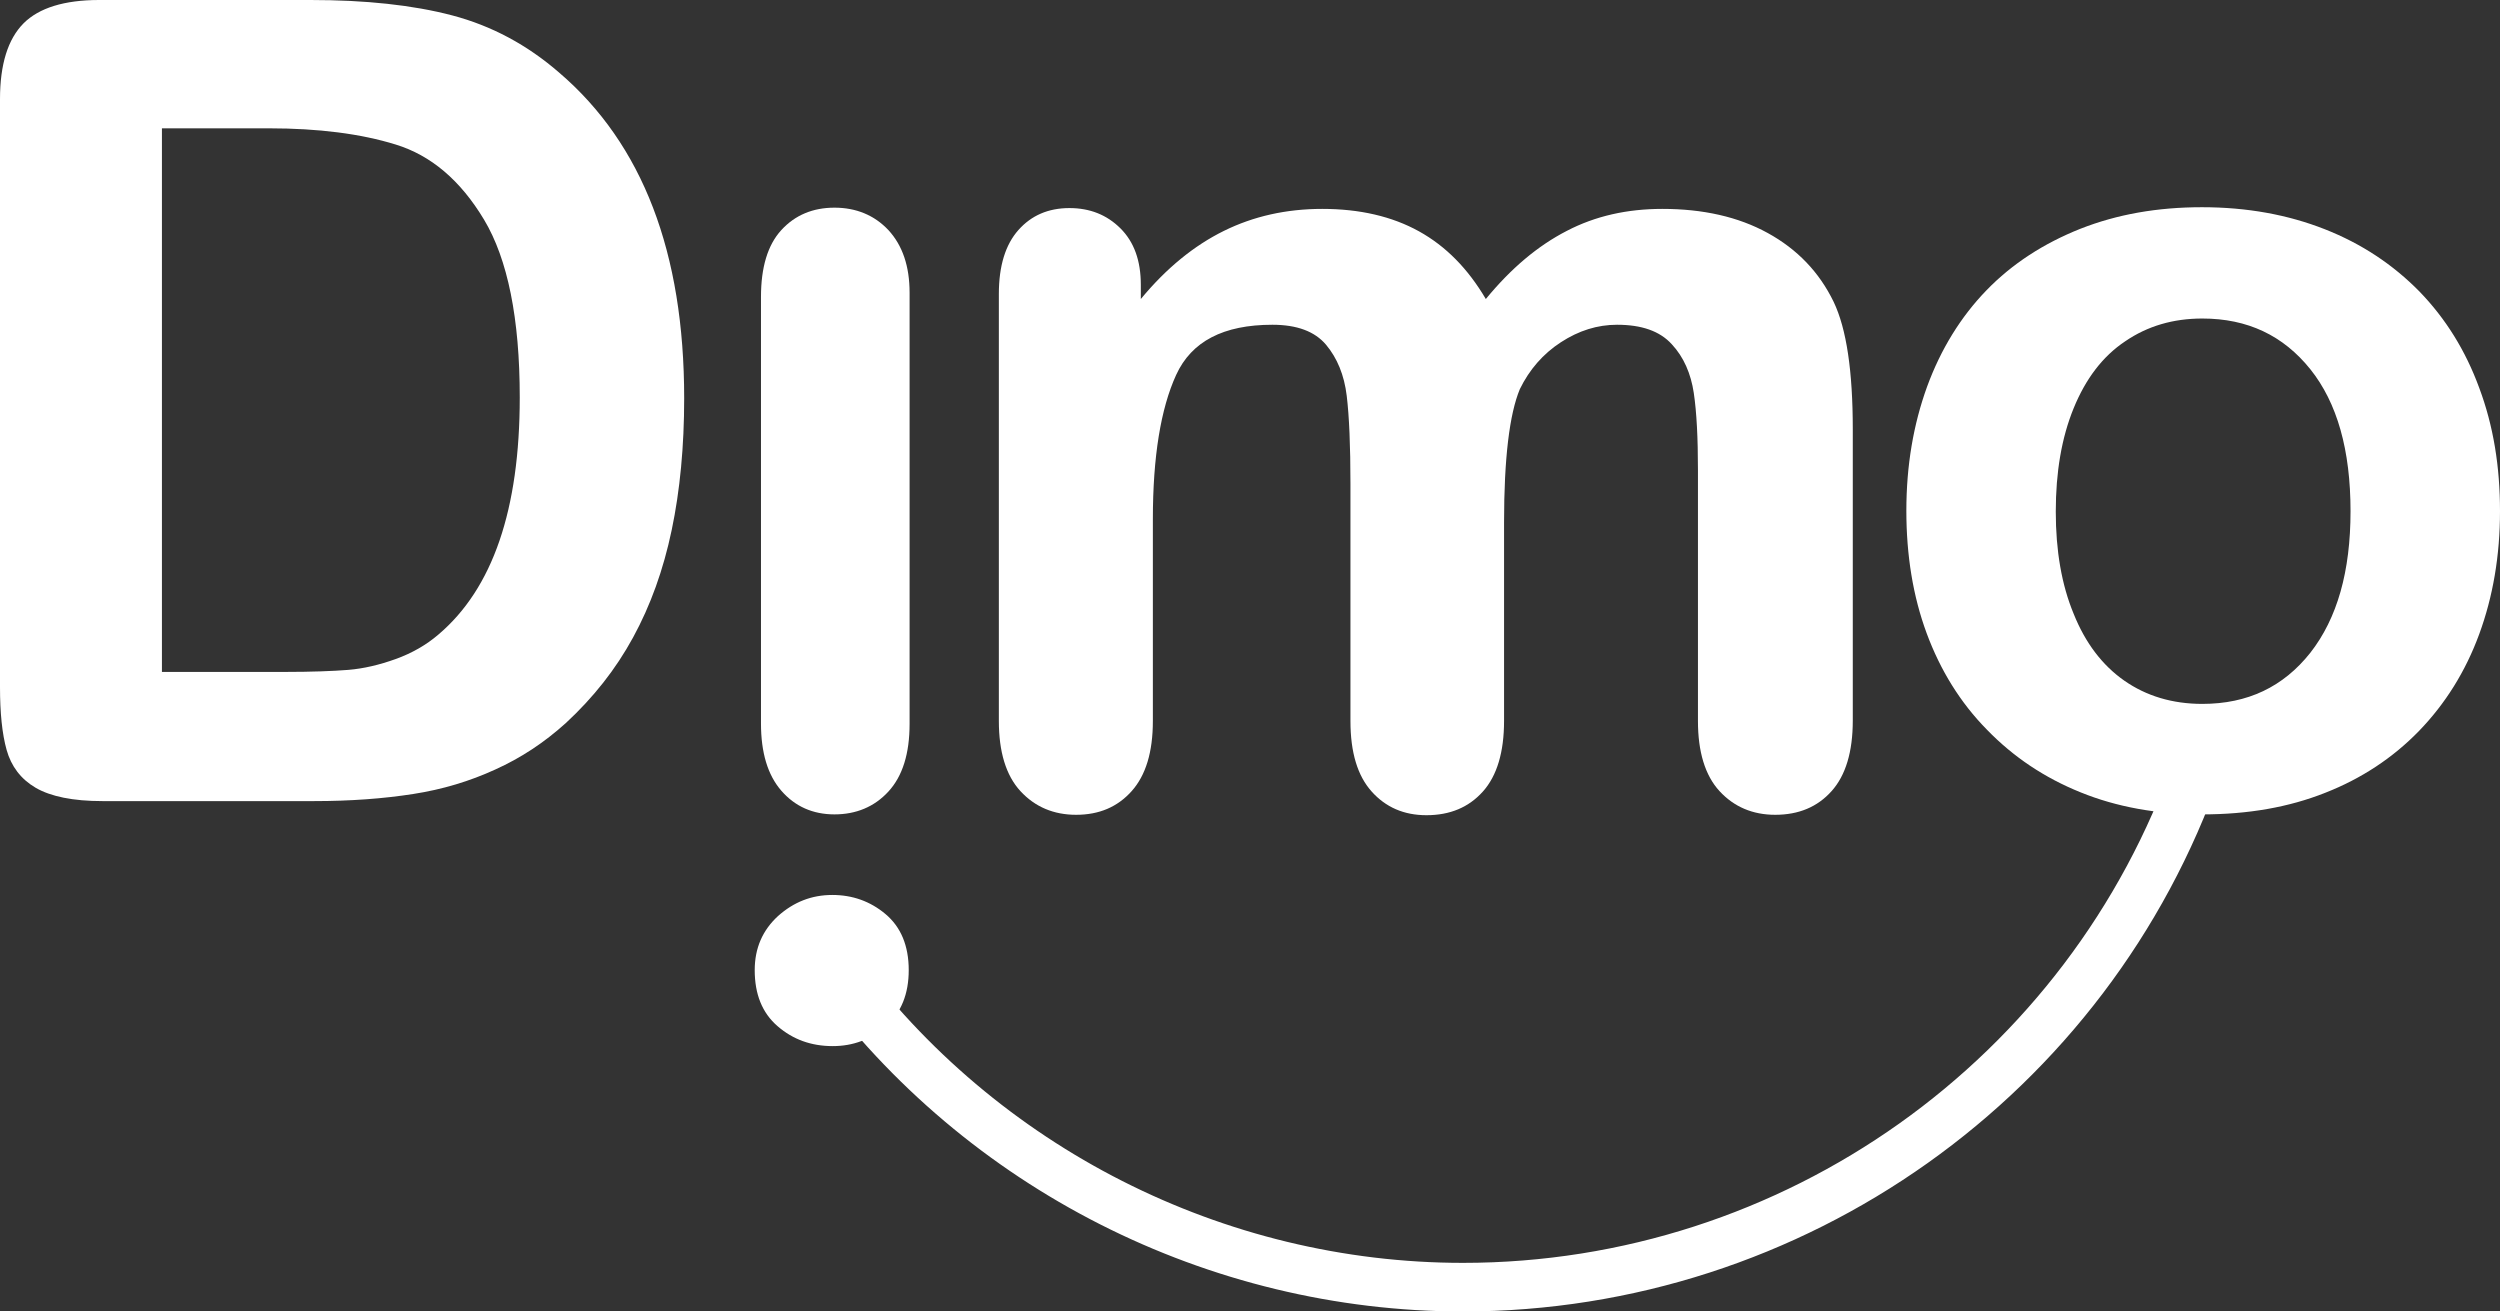 <svg width="61" height="32" viewBox="0 0 61 32" fill="none" xmlns="http://www.w3.org/2000/svg">
<rect x="0" y="0" width="61" height="32" fill="#333333" stroke="none"/>
<path d="M2.421 0H7.577C8.914 0 10.069 0.122 11.031 0.375C11.993 0.628 12.864 1.094 13.645 1.773C15.681 3.516 16.694 6.161 16.694 9.718C16.694 10.893 16.592 11.967 16.39 12.93C16.187 13.902 15.873 14.774 15.447 15.554C15.022 16.334 14.475 17.023 13.807 17.642C13.28 18.118 12.713 18.493 12.085 18.776C11.467 19.06 10.798 19.263 10.079 19.374C9.36 19.486 8.559 19.547 7.658 19.547H2.502C1.783 19.547 1.236 19.435 0.871 19.222C0.506 19.009 0.273 18.695 0.162 18.3C0.051 17.905 0 17.388 0 16.76V2.422C0 1.571 0.192 0.953 0.577 0.567C0.952 0.193 1.57 0 2.421 0ZM3.951 3.131V16.395H6.949C7.607 16.395 8.124 16.375 8.499 16.345C8.873 16.314 9.258 16.223 9.653 16.081C10.049 15.939 10.403 15.736 10.697 15.483C12.024 14.358 12.682 12.433 12.682 9.697C12.682 7.772 12.388 6.323 11.811 5.36C11.234 4.398 10.514 3.79 9.653 3.526C8.803 3.263 7.769 3.131 6.564 3.131H3.951Z" fill="white"/>
<path d="M22.194 7.144V17.662C22.194 18.391 22.022 18.939 21.677 19.314C21.333 19.688 20.887 19.871 20.361 19.871C19.834 19.871 19.398 19.678 19.064 19.293C18.73 18.908 18.568 18.361 18.568 17.652V7.245C18.568 6.526 18.73 5.979 19.064 5.614C19.398 5.249 19.834 5.067 20.361 5.067C20.887 5.067 21.333 5.249 21.677 5.614C22.022 5.989 22.194 6.495 22.194 7.144Z" fill="white"/>
<path d="M36.699 12.747V17.591C36.699 18.351 36.527 18.928 36.183 19.313C35.838 19.698 35.382 19.891 34.805 19.891C34.258 19.891 33.812 19.698 33.468 19.313C33.124 18.928 32.951 18.361 32.951 17.591V11.795C32.951 10.883 32.921 10.163 32.86 9.657C32.799 9.15 32.627 8.735 32.354 8.41C32.08 8.086 31.645 7.924 31.047 7.924C29.852 7.924 29.072 8.329 28.697 9.15C28.322 9.971 28.13 11.146 28.13 12.666V17.591C28.13 18.351 27.957 18.918 27.613 19.303C27.269 19.688 26.823 19.881 26.256 19.881C25.709 19.881 25.253 19.688 24.898 19.303C24.544 18.918 24.372 18.341 24.372 17.591V7.174C24.372 6.485 24.534 5.968 24.848 5.614C25.162 5.259 25.577 5.077 26.094 5.077C26.59 5.077 27.005 5.239 27.34 5.573C27.674 5.907 27.836 6.363 27.836 6.951V7.296C28.464 6.536 29.143 5.989 29.862 5.634C30.581 5.279 31.381 5.097 32.263 5.097C33.174 5.097 33.964 5.279 34.623 5.644C35.281 6.009 35.818 6.556 36.254 7.296C36.871 6.546 37.52 5.999 38.229 5.634C38.928 5.269 39.708 5.097 40.559 5.097C41.551 5.097 42.412 5.289 43.132 5.685C43.851 6.08 44.388 6.637 44.742 7.367C45.056 8.025 45.208 9.059 45.208 10.477V17.581C45.208 18.341 45.036 18.918 44.691 19.303C44.347 19.688 43.891 19.881 43.314 19.881C42.767 19.881 42.311 19.688 41.956 19.303C41.602 18.918 41.43 18.341 41.43 17.591V11.47C41.43 10.69 41.399 10.062 41.328 9.586C41.258 9.12 41.085 8.714 40.792 8.4C40.498 8.076 40.052 7.924 39.455 7.924C38.978 7.924 38.523 8.066 38.087 8.35C37.651 8.633 37.317 9.018 37.084 9.495C36.831 10.102 36.699 11.187 36.699 12.747Z" fill="white"/>
<path d="M35.697 32C29.477 32 23.572 29.001 19.895 23.985C19.702 23.721 19.753 23.346 20.026 23.154C20.29 22.961 20.665 23.012 20.857 23.286C24.311 27.997 29.862 30.814 35.697 30.814C43.507 30.814 50.486 25.859 53.059 18.483C53.17 18.169 53.505 18.006 53.819 18.118C54.133 18.229 54.295 18.564 54.183 18.878C51.448 26.721 44.013 32 35.697 32Z" fill="white"/>
<path d="M20.319 25.525C19.793 25.525 19.347 25.363 18.972 25.038C18.597 24.714 18.415 24.258 18.415 23.671C18.415 23.134 18.607 22.698 18.982 22.353C19.367 22.009 19.803 21.837 20.309 21.837C20.795 21.837 21.231 21.988 21.606 22.303C21.98 22.617 22.173 23.073 22.173 23.671C22.173 24.248 21.991 24.704 21.626 25.028C21.251 25.363 20.816 25.525 20.319 25.525Z" fill="white"/>
<path d="M61 12.474C61 13.558 60.828 14.561 60.493 15.473C60.159 16.385 59.663 17.175 59.025 17.834C58.387 18.492 57.617 18.999 56.736 19.344C55.844 19.698 54.851 19.871 53.737 19.871C52.633 19.871 51.64 19.688 50.769 19.334C49.888 18.979 49.128 18.472 48.48 17.803C47.832 17.145 47.345 16.355 47.011 15.453C46.677 14.551 46.515 13.548 46.515 12.463C46.515 11.359 46.687 10.356 47.021 9.434C47.355 8.522 47.842 7.731 48.47 7.083C49.098 6.434 49.868 5.938 50.759 5.583C51.661 5.228 52.643 5.056 53.727 5.056C54.831 5.056 55.824 5.239 56.725 5.593C57.627 5.948 58.387 6.455 59.035 7.113C59.673 7.772 60.159 8.552 60.493 9.464C60.838 10.386 61 11.379 61 12.474ZM57.353 12.474C57.353 10.984 57.029 9.829 56.371 9.008C55.712 8.187 54.841 7.772 53.737 7.772C53.028 7.772 52.4 7.954 51.853 8.329C51.306 8.694 50.891 9.241 50.597 9.961C50.303 10.68 50.161 11.521 50.161 12.484C50.161 13.436 50.303 14.267 50.597 14.976C50.881 15.686 51.296 16.233 51.833 16.608C52.37 16.983 53.008 17.175 53.737 17.175C54.841 17.175 55.712 16.76 56.371 15.929C57.029 15.088 57.353 13.943 57.353 12.474Z" fill="white"/>
</svg>
